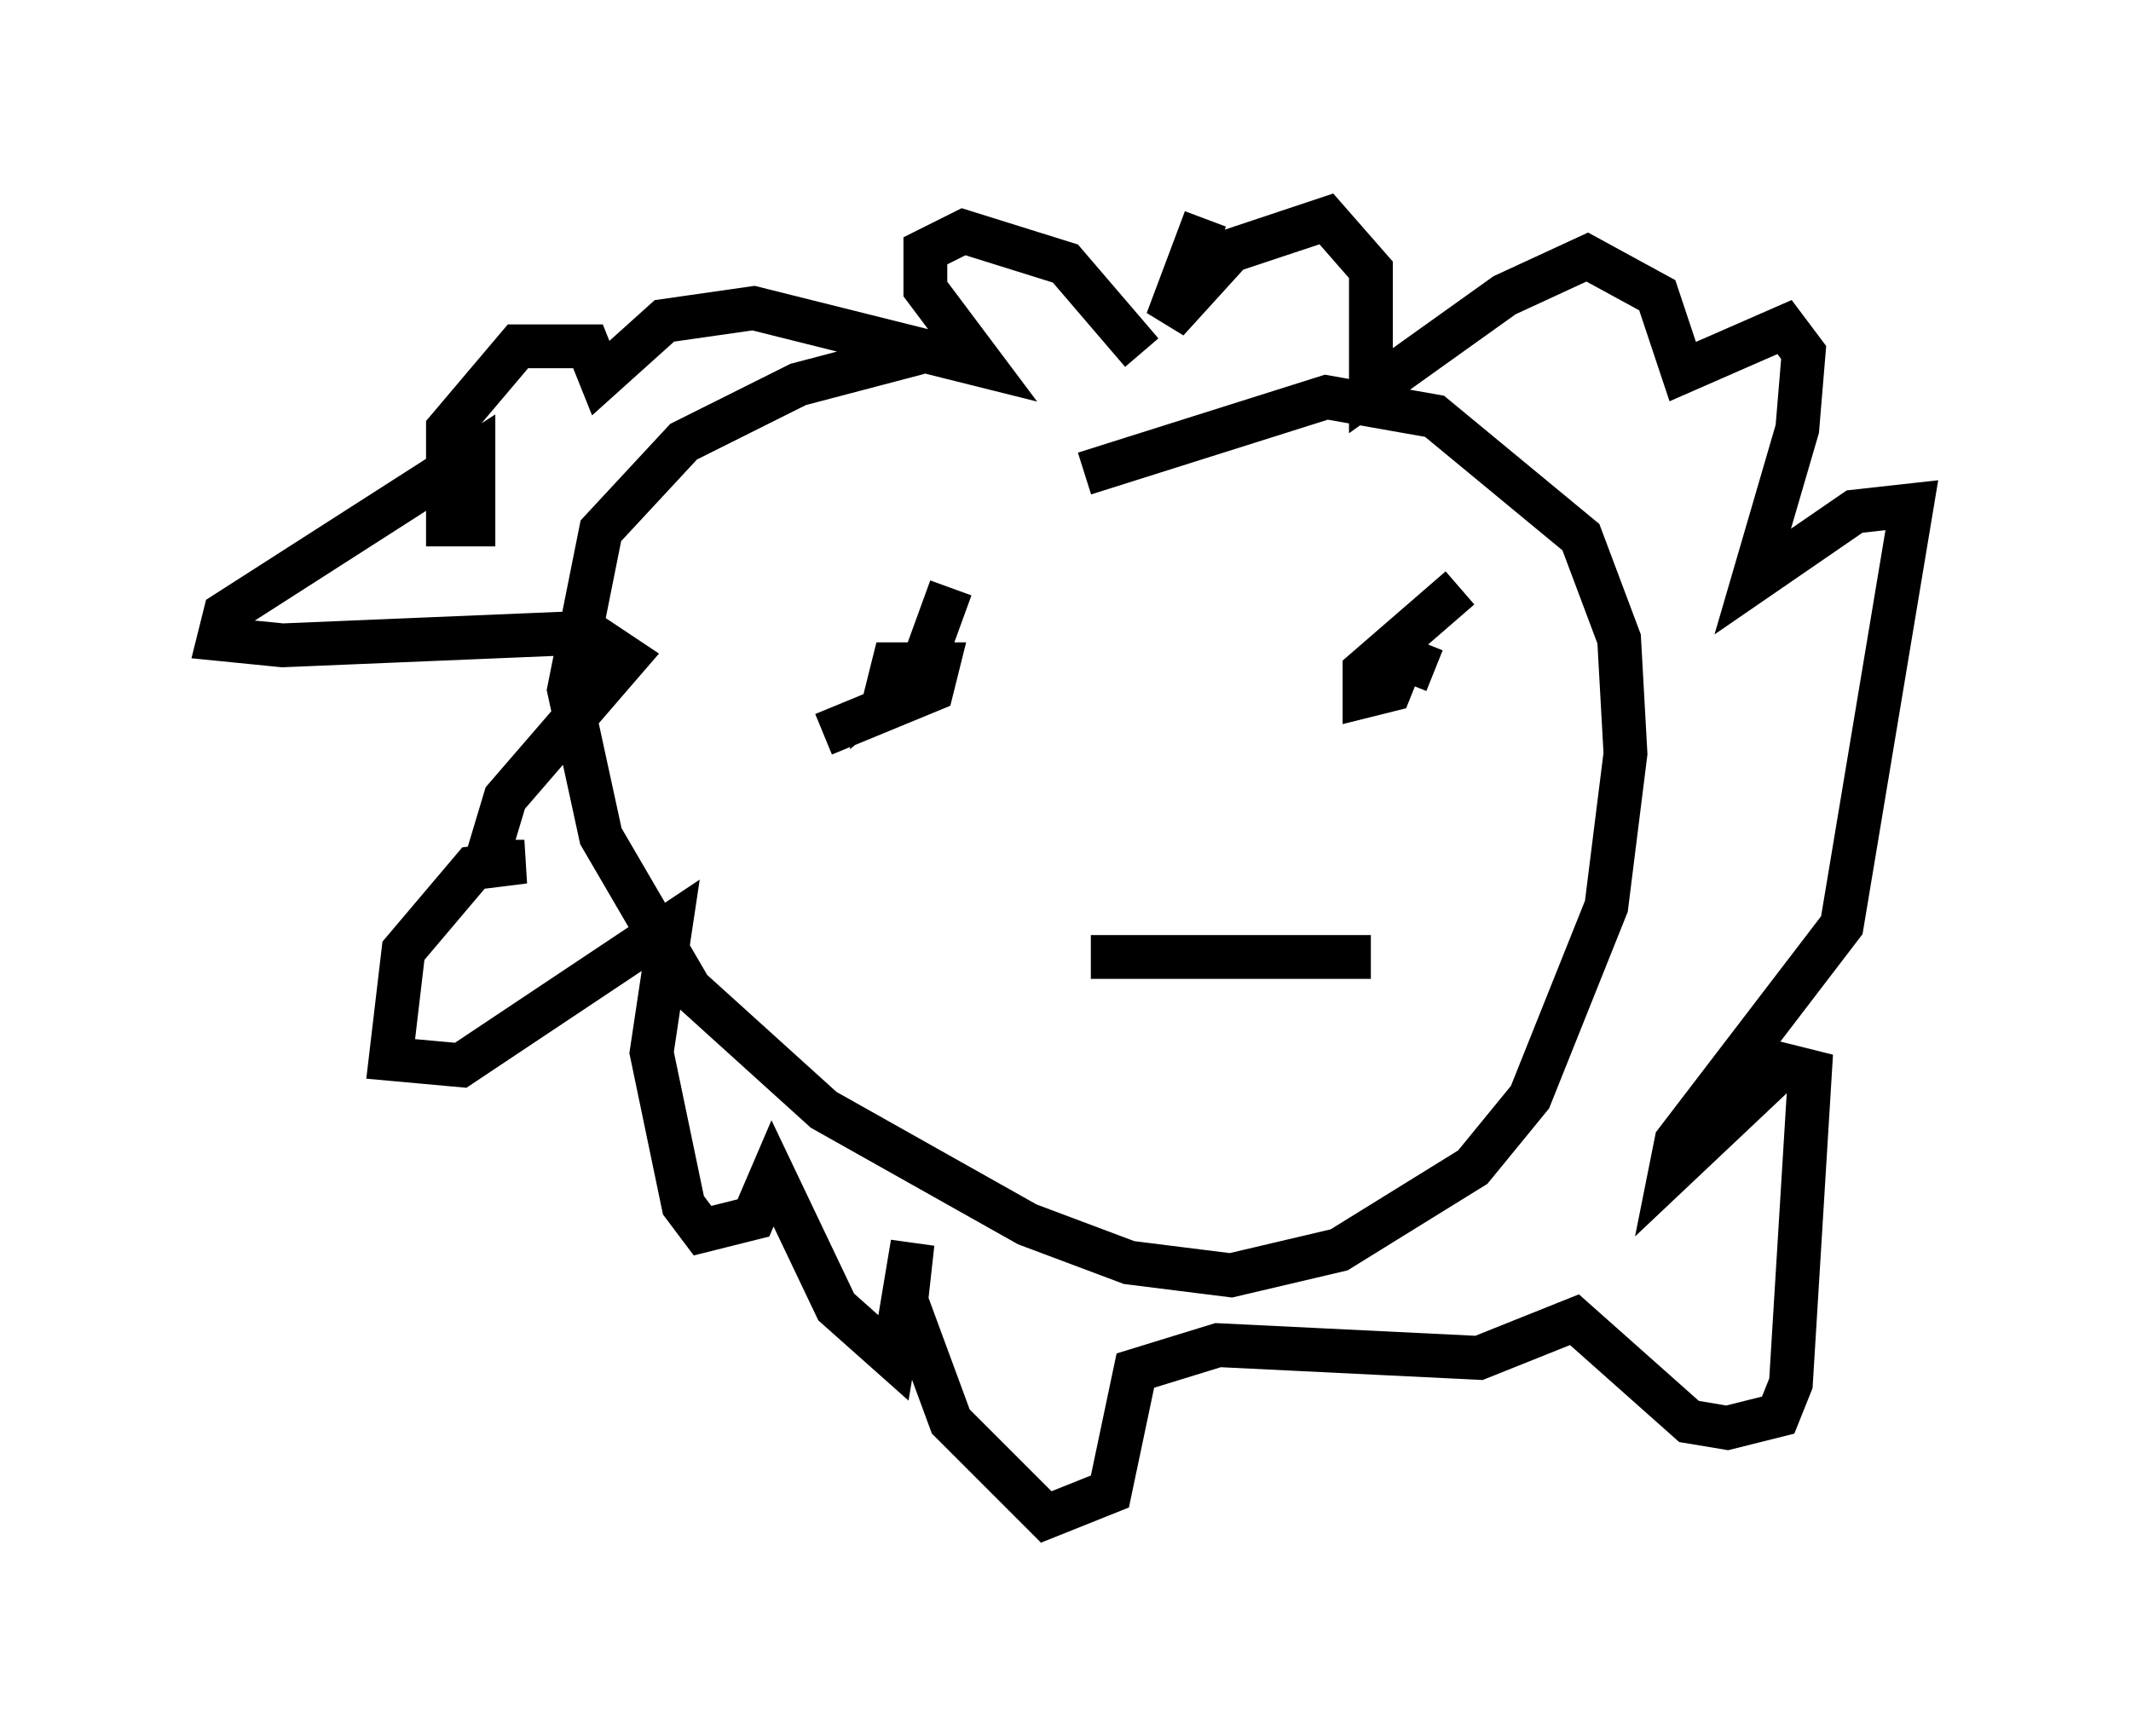 <?xml version="1.0" encoding="utf-8" ?>
<svg baseProfile="full" height="39.631" version="1.1" width="48.637" xmlns="http://www.w3.org/2000/svg" xmlns:ev="http://www.w3.org/2001/xml-events" xmlns:xlink="http://www.w3.org/1999/xlink"><defs /><rect fill="white" height="39.631" width="48.637" x="0" y="0" /><path d="M24.899, 8.341 m-3.922, -0.291 l-2.76, 0.726 -2.615, 1.307 l-1.888, 2.034 -0.726, 3.631 l0.726, 3.341 2.034, 3.486 l3.05, 2.76 4.648, 2.615 l2.324, 0.872 2.324, 0.291 l2.469, -0.581 3.05, -1.888 l1.307, -1.598 1.743, -4.358 l0.436, -3.486 -0.145, -2.615 l-0.872, -2.324 -3.341, -2.76 l-2.469, -0.436 -5.52, 1.743 m1.307, -2.76 l-1.743, -2.034 -2.324, -0.726 l-0.872, 0.436 0.0, 0.872 l1.307, 1.743 -5.229, -1.307 l-2.034, 0.291 -1.453, 1.307 l-0.291, -0.726 -1.598, 0.0 l-1.598, 1.888 0.0, 2.179 l0.581, 0.0 0.0, -1.598 l-5.665, 3.631 -0.145, 0.581 l1.453, 0.145 6.972, -0.291 l0.872, 0.581 -2.76, 3.196 l-0.436, 1.453 0.872, 0.0 l-1.162, 0.145 -1.598, 1.888 l-0.291, 2.469 1.598, 0.145 l4.793, -3.196 -0.436, 2.905 l0.726, 3.486 0.436, 0.581 l1.162, -0.291 0.436, -1.017 l1.453, 3.05 1.307, 1.162 l0.436, -2.615 -0.145, 1.307 l1.017, 2.76 2.179, 2.179 l1.453, -0.581 0.581, -2.76 l1.888, -0.581 5.955, 0.291 l2.179, -0.872 2.615, 2.324 l0.872, 0.145 1.162, -0.291 l0.291, -0.726 0.436, -7.117 l-0.581, -0.145 -2.615, 2.469 l0.145, -0.726 3.777, -4.939 l1.598, -9.587 -1.307, 0.145 l-2.324, 1.598 1.017, -3.486 l0.145, -1.743 -0.436, -0.581 l-2.324, 1.017 -0.581, -1.743 l-1.598, -0.872 -1.888, 0.872 l-3.05, 2.179 0.0, -2.76 l-1.017, -1.162 -2.179, 0.726 l-1.453, 1.598 0.872, -2.324 m-8.715, 11.765 l2.469, -1.017 0.145, -0.581 l-1.017, 0.0 -0.145, 0.581 l0.872, -0.726 0.581, -1.598 m11.62, 0.0 l-2.179, 1.888 0.0, 0.581 l0.581, -0.145 0.291, -0.726 l0.726, 0.291 m-7.844, 6.536 l6.391, 0.0 " fill="none" stroke="black" stroke-width="1" /></svg>